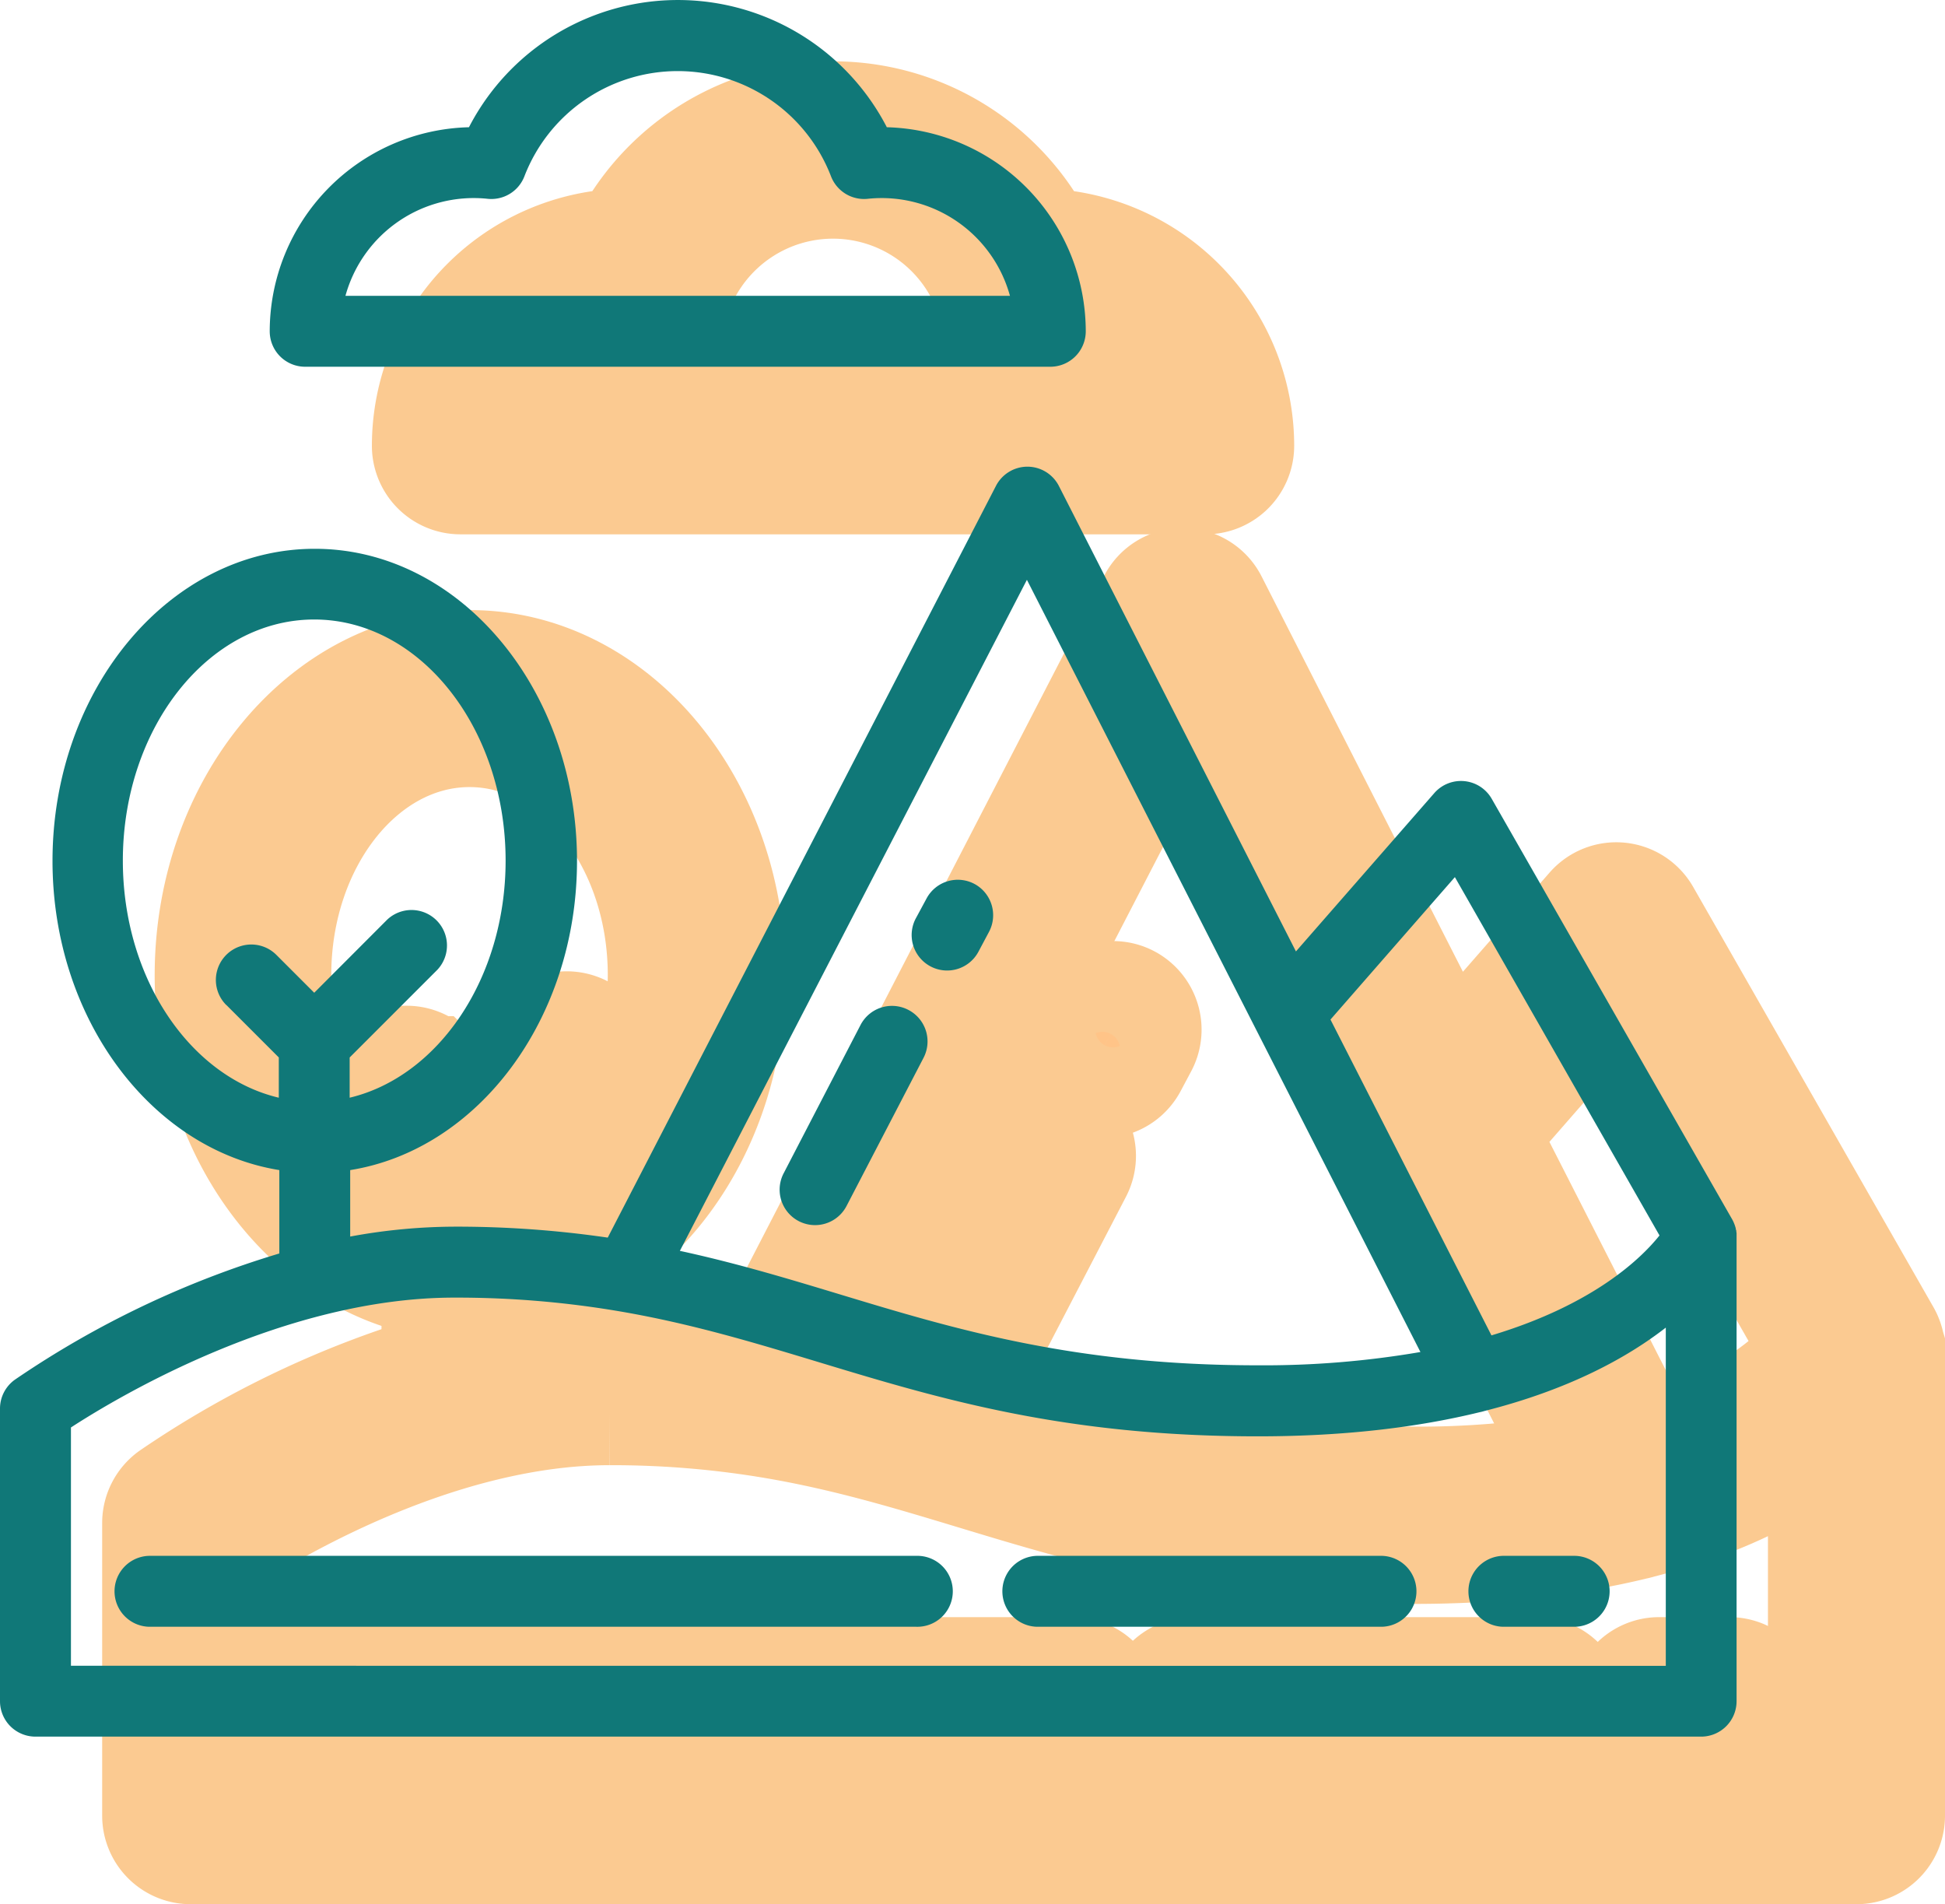 <svg xmlns="http://www.w3.org/2000/svg" viewBox="0 0 475.93 465.93"><defs><style>.cls-1{opacity:0.49;}.cls-2{fill:#ff860d;stroke:#f7931e;stroke-miterlimit:10;stroke-width:26px;}.cls-3{fill:#107878;}</style></defs><g id="Layer_2" data-name="Layer 2"><g id="Layer_1-2" data-name="Layer 1"><g id="gory"><g class="cls-1"><path class="cls-2" d="M260.26,275.08a8.67,8.67,0,0,0-11.7,3.71l-18.81,36.28a8.67,8.67,0,1,0,15.39,8L264,286.78A8.69,8.69,0,0,0,260.26,275.08Z"/><path class="cls-2" d="M276.47,244.28a8.67,8.67,0,0,0-11.74,3.53l-2.52,4.67a8.68,8.68,0,1,0,15.28,8.23L280,256A8.69,8.69,0,0,0,276.47,244.28Z"/><path class="cls-2" d="M262.17,408.66H74.41a8.68,8.68,0,0,0,0,17.35H262.17a8.68,8.68,0,1,0,0-17.35Z"/><path class="cls-2" d="M376.21,408.66H291.66a8.68,8.68,0,0,0,0,17.35h84.55a8.68,8.68,0,0,0,0-17.35Z"/><path class="cls-2" d="M423.48,408.66H405.7a8.68,8.68,0,0,0,0,17.35h17.78a8.68,8.68,0,0,0,0-17.35Z"/><path class="cls-2" d="M462.93,330.52c0-.14,0-.27,0-.41s0-.26,0-.39l-.06-.39c0-.14,0-.28-.07-.42s-.05-.23-.07-.35-.08-.31-.13-.47l-.09-.28c-.07-.21-.15-.41-.24-.62a.61.61,0,0,0-.05-.12,6.73,6.73,0,0,0-.38-.76v0L403,223.41A8.67,8.67,0,0,0,389,222l-33.89,38.78-58-113.87a8.66,8.66,0,0,0-7.7-4.73h0a8.67,8.67,0,0,0-7.7,4.69l-95,183.93a255.61,255.61,0,0,0-37.45-2.68,142.15,142.15,0,0,0-25.57,2.42V314.28c31.3-5,55.5-37,55.5-75.65,0-42.1-28.78-76.36-64.17-76.36s-64.17,34.26-64.17,76.36c0,38.6,24.2,70.6,55.5,75.65v20.4A233.22,233.22,0,0,0,41.6,365.59a8.68,8.68,0,0,0-3.6,7v71.63a8.67,8.67,0,0,0,8.67,8.67H454.26a8.67,8.67,0,0,0,8.67-8.67V330.52ZM394,242.6l50.07,87.67c-4.47,5.6-16.11,16.94-41.12,24.45l-39.39-77.27ZM289.28,169.86l56.1,110.08,0,0,40.19,78.85a226.13,226.13,0,0,1-39.82,3.25c-44.94,0-74.15-8.85-102.39-17.4-12.43-3.76-25.06-7.58-39-10.6Zm-195.92,104,12.86,12.86v9.85c-21.69-5.14-38.16-29.17-38.16-58,0-32.53,21-59,46.83-59s46.83,26.47,46.83,59c0,28.8-16.47,52.83-38.16,58v-9.84L145,265.29A8.68,8.68,0,0,0,132.75,253l-17.86,17.87-9.26-9.26a8.67,8.67,0,0,0-12.27,12.26Zm-38,161.69V377.25c12-7.8,52.38-31.77,93.79-31.77a237.52,237.52,0,0,1,40.77,3.41h0c17.42,3,32.68,7.62,48.45,12.39,29.45,8.92,59.91,18.14,107.42,18.14,21.76,0,39.63-2.32,54.26-5.9a9.53,9.53,0,0,0,1.14-.29c20.88-5.27,35.05-13.13,44.42-20.41v82.76Z"/><path class="cls-2" d="M255,59.13a57.55,57.55,0,0,0-102.25,0A50,50,0,0,0,104,109.06a8.67,8.67,0,0,0,8.67,8.67H295a8.68,8.68,0,0,0,8.68-8.67A50,50,0,0,0,255,59.13ZM122.53,100.38a32.55,32.55,0,0,1,34.8-23.74,8.66,8.66,0,0,0,9-5.53,40.2,40.2,0,0,1,75,0,8.67,8.67,0,0,0,9,5.53,32.55,32.55,0,0,1,34.8,23.74Z"/></g><path class="cls-3" d="M222.26,247.08a8.67,8.67,0,0,0-11.7,3.71l-18.81,36.28a8.67,8.67,0,1,0,15.39,8L226,258.78A8.69,8.69,0,0,0,222.26,247.08Z"/><path class="cls-3" d="M238.47,216.28a8.67,8.67,0,0,0-11.74,3.53l-2.52,4.67a8.68,8.68,0,1,0,15.28,8.23L242,228A8.69,8.69,0,0,0,238.47,216.28Z"/><path class="cls-3" d="M224.17,380.66H36.41a8.68,8.68,0,0,0,0,17.35H224.17a8.68,8.68,0,1,0,0-17.35Z"/><path class="cls-3" d="M338.21,380.66H253.66a8.68,8.68,0,0,0,0,17.35h84.55a8.68,8.68,0,0,0,0-17.35Z"/><path class="cls-3" d="M385.48,380.66H367.7a8.68,8.68,0,0,0,0,17.35h17.78a8.68,8.68,0,0,0,0-17.35Z"/><path class="cls-3" d="M424.93,302.52c0-.14,0-.27,0-.41s0-.26,0-.39l-.06-.39c0-.14,0-.28-.07-.42s-.05-.23-.07-.35-.08-.31-.13-.47l-.09-.28c-.07-.21-.15-.41-.24-.62a.61.61,0,0,0-.05-.12,6.73,6.73,0,0,0-.38-.76v0L365,195.41A8.67,8.67,0,0,0,351,194l-33.89,38.78-58-113.87a8.66,8.66,0,0,0-7.7-4.73h0a8.67,8.67,0,0,0-7.7,4.69l-95,183.93a255.61,255.61,0,0,0-37.45-2.68,142.15,142.15,0,0,0-25.57,2.42V286.28c31.3-5,55.5-37,55.5-75.65,0-42.1-28.78-76.36-64.17-76.36s-64.17,34.26-64.17,76.36c0,38.6,24.2,70.6,55.5,75.65v20.4A233.22,233.22,0,0,0,3.6,337.59a8.68,8.68,0,0,0-3.6,7v71.63a8.67,8.67,0,0,0,8.67,8.67H416.26a8.67,8.67,0,0,0,8.67-8.67V302.52ZM356,214.6l50.07,87.67c-4.47,5.6-16.11,16.94-41.12,24.45l-39.39-77.27ZM251.28,141.86l56.1,110.08,0,0,40.19,78.85a226.13,226.13,0,0,1-39.82,3.25c-44.94,0-74.15-8.85-102.39-17.4-12.43-3.76-25.06-7.58-39-10.6Zm-195.92,104,12.86,12.86v9.85c-21.69-5.14-38.16-29.17-38.16-58,0-32.53,21-59,46.83-59s46.83,26.47,46.83,59c0,28.8-16.47,52.83-38.16,58v-9.84L107,237.29A8.68,8.68,0,0,0,94.75,225L76.89,242.89l-9.26-9.26a8.67,8.67,0,0,0-12.27,12.26Zm-38,161.69V349.25c12-7.8,52.38-31.77,93.79-31.77a237.52,237.52,0,0,1,40.77,3.41h0c17.42,3,32.68,7.62,48.45,12.39,29.45,8.92,59.91,18.14,107.42,18.14,21.76,0,39.63-2.32,54.26-5.9a9.53,9.53,0,0,0,1.14-.29c20.88-5.27,35.05-13.13,44.42-20.41v82.76Z"/><path class="cls-3" d="M217,31.13a57.55,57.55,0,0,0-102.25,0A50,50,0,0,0,66,81.06a8.67,8.67,0,0,0,8.67,8.67H257a8.68,8.68,0,0,0,8.68-8.67A50,50,0,0,0,217,31.13ZM84.53,72.38a32.55,32.55,0,0,1,34.8-23.74,8.66,8.66,0,0,0,9-5.53,40.2,40.2,0,0,1,75,0,8.67,8.67,0,0,0,9,5.53,32.55,32.55,0,0,1,34.8,23.74Z"/></g></g></g></svg>